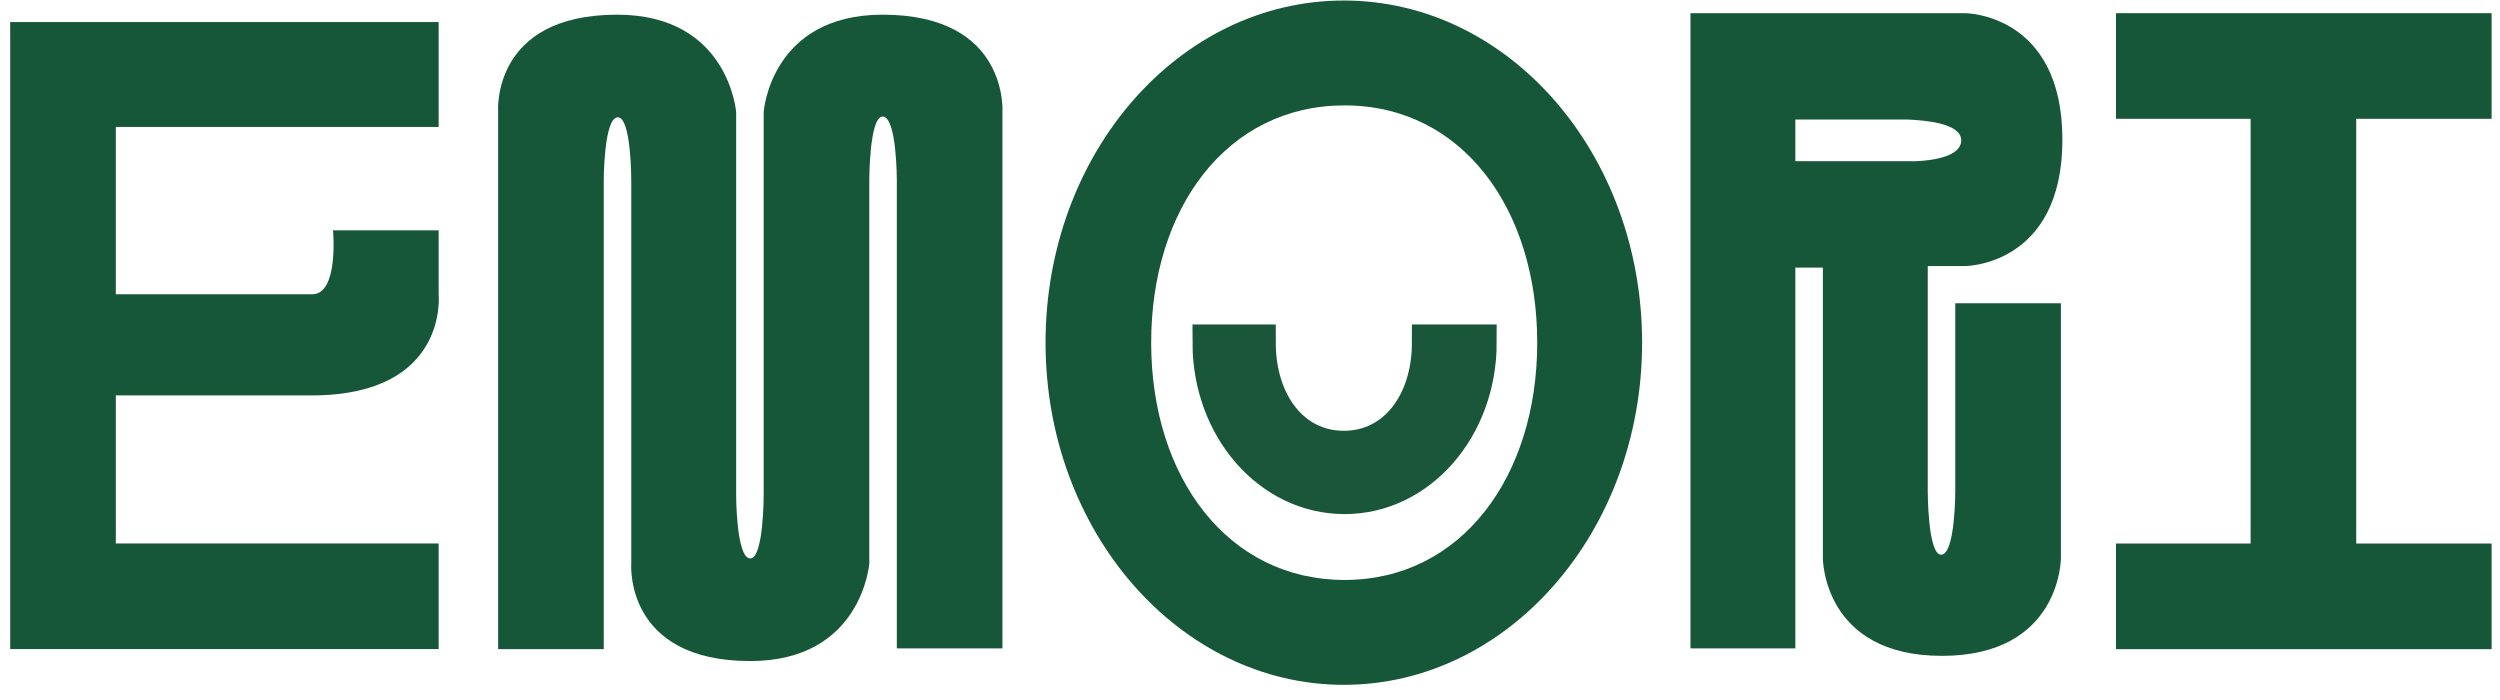 <svg width="100" height="28" viewBox="0 0 100 28" fill="none" xmlns="http://www.w3.org/2000/svg">
    <path
        d="M99.664 4.752V0.527H84.639V4.752H90.024V21.741H84.639V25.966H90.024H94.249H99.664V21.741H94.249V4.752H99.664Z"
        fill="#165739" />
    <path
        d="M61.489 13.707C61.489 19.063 58.454 23.198 53.783 23.198C49.112 23.198 46.047 19.093 46.047 13.707C46.047 8.322 49.082 4.216 53.783 4.216C58.484 4.216 61.489 8.352 61.489 13.707ZM53.753 0.021C47.148 0.021 41.822 6.15 41.822 13.707C41.822 21.264 47.178 27.393 53.753 27.393C60.328 27.393 65.684 21.264 65.684 13.707C65.684 6.15 60.358 0.021 53.753 0.021Z"
        fill="#165739" />
    <path
        d="M35.307 0.587C30.815 0.587 30.547 4.484 30.547 4.484V6.716V7.221V19.807C30.547 19.807 30.547 22.336 30.011 22.336C29.446 22.336 29.446 19.807 29.446 19.807V7.192V6.686V4.484C29.446 4.484 29.148 0.587 24.686 0.587C19.628 0.587 19.925 4.484 19.925 4.484V6.716V7.221V25.966H24.15V7.221C24.15 7.221 24.15 4.692 24.715 4.692C25.251 4.692 25.251 7.192 25.251 7.221V20.759V22.544C25.251 22.544 24.953 26.442 30.011 26.442C34.474 26.442 34.772 22.544 34.772 22.544V20.759V19.807V7.192C34.772 7.192 34.772 4.663 35.307 4.663C35.873 4.663 35.873 7.192 35.873 7.192V25.936H40.097V7.192V6.686V4.484C40.097 4.484 40.365 0.587 35.307 0.587Z"
        fill="#165739" />
    <path
        d="M4.633 15.817H12.518C17.962 15.788 17.546 11.771 17.546 11.771V9.212H13.321C13.321 9.212 13.559 11.771 12.488 11.771H4.633V5.077H17.546V0.882H4.633H3.354H0.408V25.963H3.354H4.633H17.546V21.738H4.633V15.817Z"
        fill="#165739" />
    <path
        d="M78.211 19.659C78.211 19.659 78.211 22.188 77.646 22.188C77.11 22.188 77.11 19.659 77.11 19.659V10.643H78.598C78.598 10.643 82.496 10.643 82.496 5.585C82.496 0.527 78.598 0.527 78.598 0.527H77.705H75.89H71.814H71.576H67.619V25.936H71.814V10.703H72.915V19.629V21.711V22.336C72.915 22.336 72.915 26.234 77.676 26.234C82.436 26.234 82.436 22.336 82.436 22.336V21.325V19.659V12.131H78.211V19.659ZM71.814 6.448V4.782H76.307C77.021 4.812 78.449 4.931 78.449 5.615C78.449 6.24 77.378 6.419 76.634 6.448H75.801H72.915H71.814Z"
        fill="#165739" />
    <path
        d="M57.205 13.706C57.205 16.116 55.836 17.96 53.754 17.96C51.671 17.96 50.302 16.116 50.302 13.706H48.428C48.428 17.097 50.808 19.835 53.783 19.835C56.758 19.835 59.139 17.097 59.139 13.706H57.205Z"
        fill="#19563A" stroke="#19563A" stroke-width="1.457" stroke-miterlimit="10" />
</svg>
